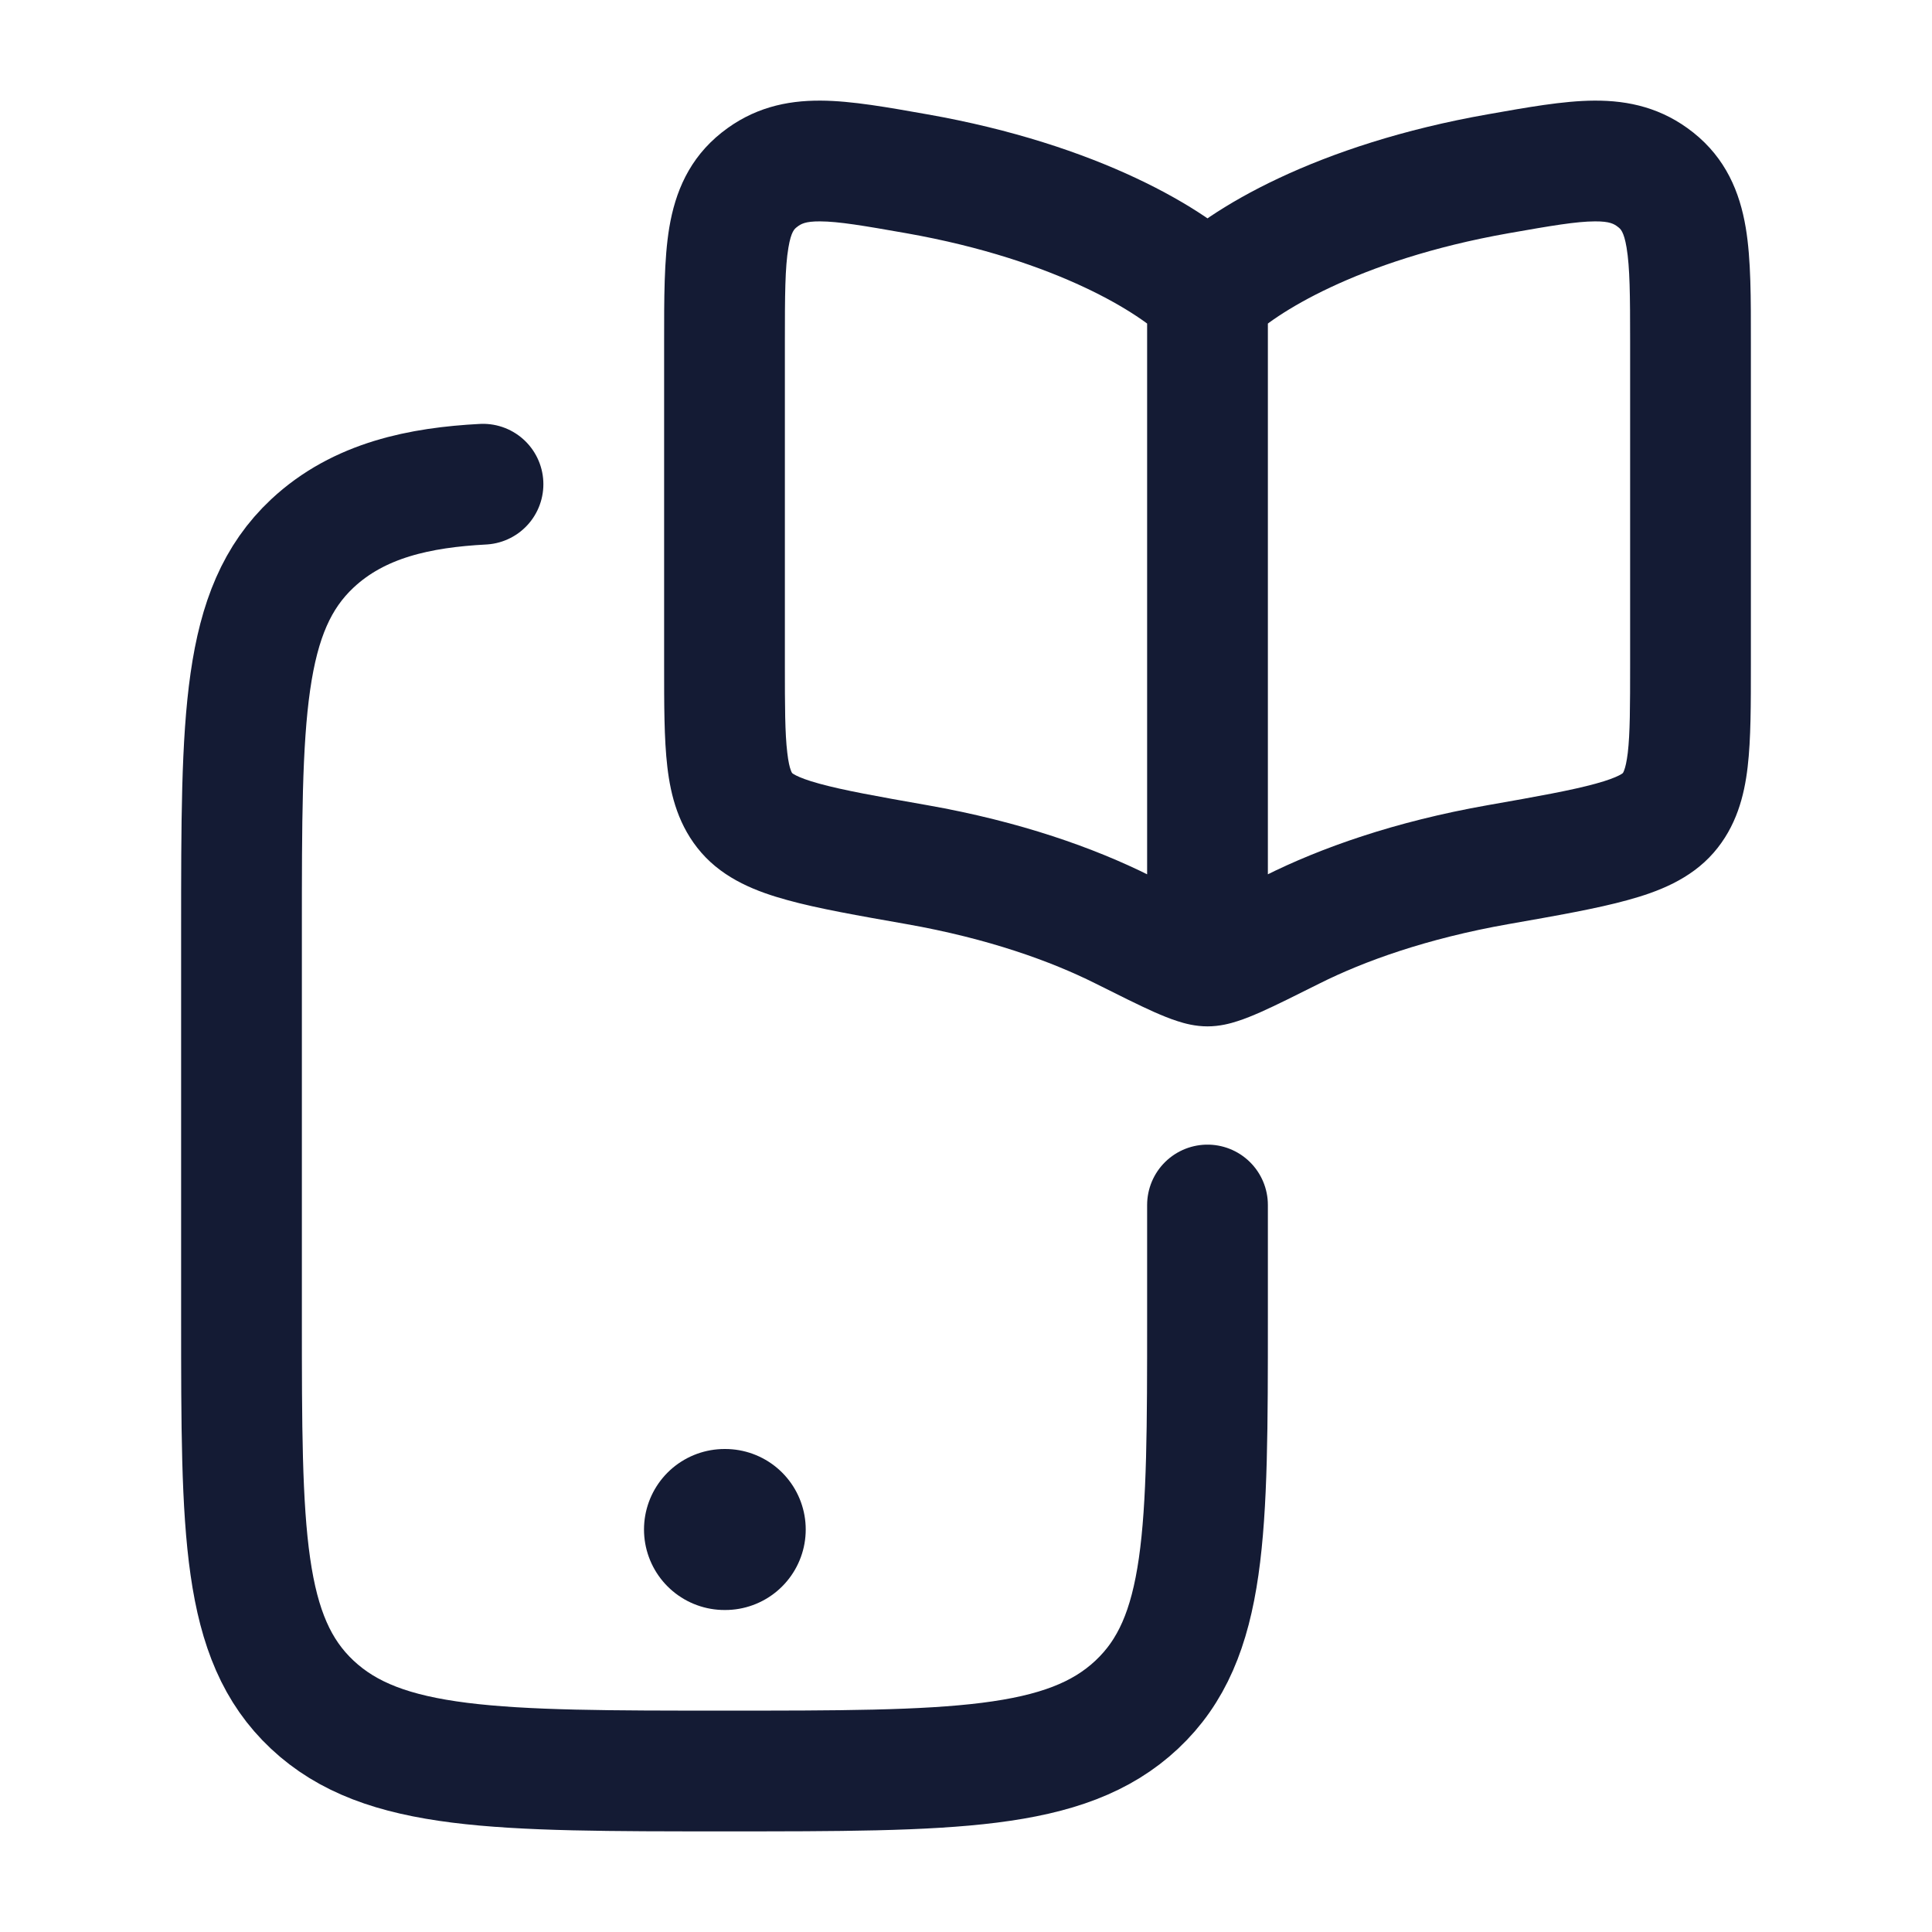 <svg width="24" height="24" viewBox="0 0 24 24" fill="none" xmlns="http://www.w3.org/2000/svg">
<path d="M15 14.969V16.375C15 19.027 15 20.352 14.121 21.176C13.243 22 11.828 22 9 22C6.172 22 4.757 22 3.879 21.176C3 20.352 3 19.027 3 16.375V11.554C3 8.902 3 7.576 3.879 6.752C4.461 6.207 5.227 6.056 6 6.015" stroke="#141B34" stroke-width="1.5" stroke-linecap="round"/>
<path d="M9 19H9.009" stroke="#141B34" stroke-width="2" stroke-linecap="round" stroke-linejoin="round"/>
<path d="M11.388 2.159L11.258 2.897H11.258L11.388 2.159ZM13.944 11.546L13.608 12.217L13.944 11.546ZM11.388 10.741L11.258 11.479L11.388 10.741ZM18.612 2.159L18.742 2.897H18.742L18.612 2.159ZM16.056 11.546L16.392 12.217L16.056 11.546ZM18.612 10.741L18.742 11.479L18.612 10.741ZM15 3.676L15.538 3.153C14.983 2.582 13.625 1.791 11.518 1.42L11.388 2.159L11.258 2.897C13.161 3.233 14.192 3.921 14.462 4.198L15 3.676ZM13.944 11.546L14.279 10.875C13.595 10.534 12.676 10.206 11.518 10.002L11.388 10.741L11.258 11.479C12.28 11.659 13.061 11.943 13.608 12.217L13.944 11.546ZM9 4.248H8.25V8.253H9H9.75V4.248H9ZM11.388 10.741L11.518 10.002C10.892 9.892 10.476 9.817 10.178 9.735C9.87 9.651 9.83 9.592 9.843 9.606L9.278 10.099L8.712 10.592C9.002 10.925 9.407 11.079 9.78 11.181C10.162 11.287 10.662 11.374 11.258 11.479L11.388 10.741ZM9 8.253H8.25C8.25 8.744 8.249 9.178 8.29 9.527C8.332 9.888 8.431 10.269 8.712 10.592L9.278 10.099L9.843 9.606C9.842 9.605 9.834 9.598 9.823 9.566C9.809 9.529 9.793 9.464 9.78 9.351C9.751 9.111 9.75 8.781 9.75 8.253H9ZM11.388 2.159L11.518 1.42C11.036 1.335 10.582 1.252 10.196 1.25C9.765 1.247 9.35 1.342 8.966 1.646L9.432 2.233L9.899 2.821C9.948 2.782 10.002 2.749 10.187 2.75C10.417 2.751 10.725 2.803 11.258 2.897L11.388 2.159ZM9 4.248H9.75C9.75 3.664 9.752 3.321 9.794 3.076C9.828 2.872 9.872 2.842 9.899 2.821L9.432 2.233L8.966 1.646C8.56 1.968 8.388 2.387 8.314 2.827C8.248 3.225 8.25 3.717 8.25 4.248H9ZM15 3.676L15.538 4.198C15.808 3.921 16.839 3.233 18.742 2.897L18.612 2.159L18.482 1.42C16.375 1.791 15.017 2.582 14.462 3.153L15 3.676ZM16.056 11.546L16.392 12.217C16.939 11.943 17.72 11.659 18.742 11.479L18.612 10.741L18.482 10.002C17.324 10.206 16.404 10.534 15.721 10.875L16.056 11.546ZM21 4.248H20.25V8.253H21H21.75V4.248H21ZM18.612 10.741L18.742 11.479C19.338 11.374 19.838 11.287 20.22 11.181C20.593 11.079 20.998 10.925 21.288 10.592L20.722 10.099L20.157 9.606C20.17 9.592 20.13 9.651 19.822 9.735C19.524 9.817 19.108 9.892 18.482 10.002L18.612 10.741ZM21 8.253H20.25C20.25 8.781 20.249 9.111 20.221 9.351C20.207 9.464 20.191 9.529 20.177 9.566C20.166 9.598 20.158 9.605 20.157 9.606L20.722 10.099L21.288 10.592C21.569 10.269 21.668 9.888 21.71 9.527C21.751 9.178 21.75 8.744 21.75 8.253H21ZM18.612 2.159L18.742 2.897C19.275 2.803 19.583 2.751 19.813 2.75C19.998 2.749 20.052 2.782 20.101 2.821L20.567 2.233L21.034 1.646C20.651 1.342 20.235 1.247 19.804 1.25C19.418 1.252 18.964 1.335 18.482 1.42L18.612 2.159ZM21 4.248H21.75C21.75 3.717 21.753 3.225 21.686 2.827C21.612 2.387 21.439 1.968 21.034 1.646L20.567 2.233L20.101 2.821C20.128 2.842 20.172 2.872 20.206 3.076C20.247 3.321 20.25 3.664 20.25 4.248H21ZM13.944 11.546L13.608 12.217C13.904 12.365 14.149 12.488 14.338 12.572C14.434 12.614 14.532 12.655 14.627 12.685C14.715 12.714 14.848 12.75 15 12.75V12V11.25C15.078 11.25 15.117 11.267 15.088 11.258C15.066 11.251 15.023 11.235 14.948 11.201C14.797 11.134 14.588 11.03 14.279 10.875L13.944 11.546ZM16.056 11.546L15.721 10.875C15.412 11.03 15.203 11.134 15.052 11.201C14.977 11.235 14.934 11.251 14.912 11.258C14.883 11.267 14.922 11.25 15 11.25V12V12.75C15.152 12.75 15.285 12.714 15.373 12.685C15.468 12.655 15.566 12.614 15.662 12.572C15.851 12.488 16.096 12.365 16.392 12.217L16.056 11.546ZM15 3.676H14.25V12H15H15.75V3.676H15Z" fill="#141B34"/>
</svg>
